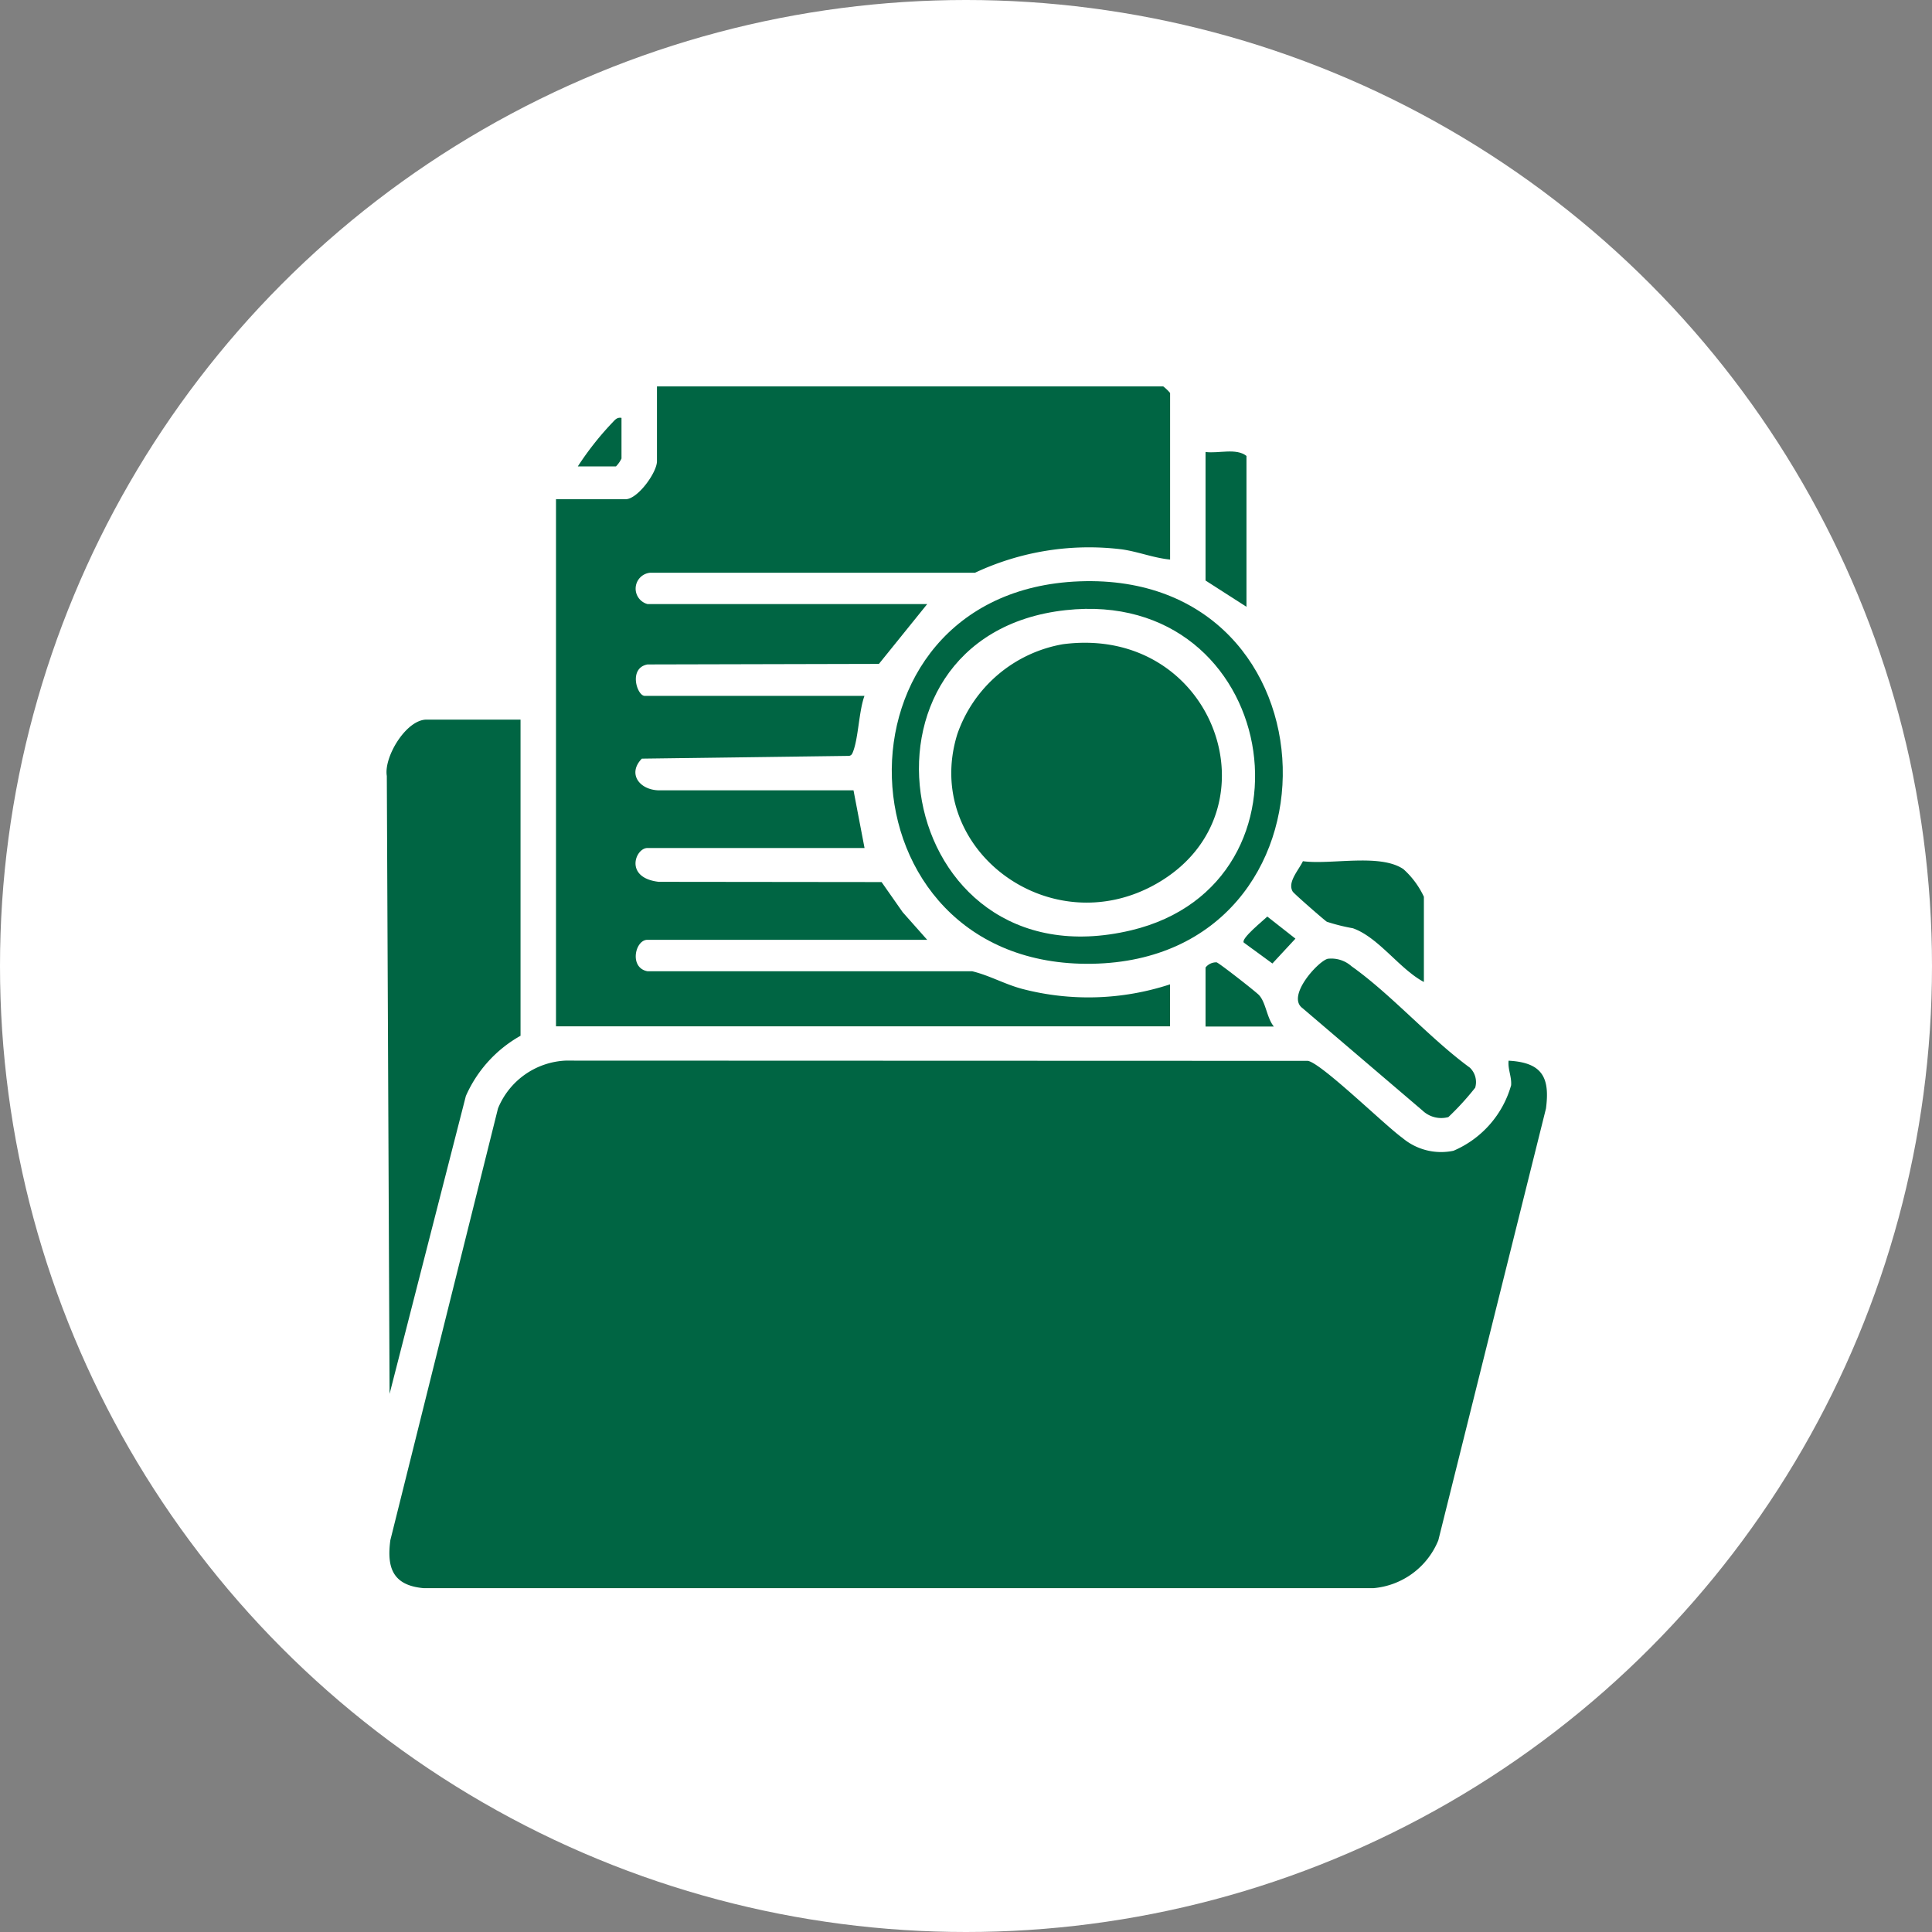 <svg xmlns="http://www.w3.org/2000/svg" xmlns:xlink="http://www.w3.org/1999/xlink" width="70" height="70" viewBox="0 0 70 70">
  <rect x="0" y="0" width="70" height="70" fill="#808080" stroke="none"/>
  <defs>
    <clipPath id="clip-path">
      <rect id="Rectangle_405493" data-name="Rectangle 405493" width="42.05" height="43.542" fill="#006543"/>
    </clipPath>
  </defs>
  <g id="Group_1111624" data-name="Group 1111624" transform="translate(-299.711 -5657)">
    <g id="Group_1109783" data-name="Group 1109783" transform="translate(30.711 4699)">
      <circle id="Ellipse_5614" data-name="Ellipse 5614" cx="35" cy="35" r="35" transform="translate(269 958)" fill="#fff"/>
    </g>
    <g id="Group_1110848" data-name="Group 1110848" transform="translate(313.711 5671)">
      <g id="Group_1110847" data-name="Group 1110847" clip-path="url(#clip-path)">
        <path id="Path_884799" data-name="Path 884799" d="M41.605,256.968c1.238.063,1.505.624,1.358,1.734l-3.9,15.643a2.8,2.8,0,0,1-2.35,1.734H2.3c-1.129-.1-1.339-.752-1.207-1.738l3.9-15.643a2.786,2.786,0,0,1,2.449-1.733l26.893.009c.485.074,2.79,2.334,3.426,2.791a2.173,2.173,0,0,0,1.852.466,3.664,3.664,0,0,0,2.088-2.373c.022-.317-.123-.576-.092-.888" transform="translate(-0.95 -232.537)" fill="#006543"/>
        <path id="Path_884800" data-name="Path 884800" d="M84.4,6.274c-.6-.059-1.151-.284-1.742-.369a9.722,9.722,0,0,0-5.325.846l-11.763,0a.578.578,0,0,0-.105,1.135H75.6l-1.75,2.168-8.384.02c-.7.128-.382,1.139-.1,1.139h7.96c-.205.567-.217,1.521-.415,2.026-.029.074-.052.131-.142.148l-7.509.1c-.526.542-.093,1.124.6,1.148h7.069l.4,2.09H65.463c-.44,0-.848,1.079.407,1.225l8.076.009.765,1.092.887,1H65.463c-.45,0-.669,1.015,0,1.139l11.765,0c.634.154,1.168.466,1.808.638a9.487,9.487,0,0,0,5.361-.163v1.521H62.15V4.088h2.521c.438,0,1.137-.968,1.137-1.378V0H84.151A1.625,1.625,0,0,1,84.4.238Z" transform="translate(-56.005)" fill="#006543"/>
        <path id="Path_884801" data-name="Path 884801" d="M4.86,127v11.455a4.644,4.644,0,0,0-1.981,2.183L.115,151.43l-.1-22.39c-.115-.684.7-2.04,1.438-2.04Z" transform="translate(0 -114.927)" fill="#006543"/>
        <path id="Path_884802" data-name="Path 884802" d="M191.981,74.232c9.6-.363,9.885,13.687.468,13.856-9.384.168-9.829-13.5-.468-13.856m-.5,1.044c-8.377.919-6.3,13.662,2.374,11.6,7.127-1.7,5.351-12.445-2.374-11.6" transform="translate(-166.871 -67.169)" fill="#006543"/>
        <path id="Path_884803" data-name="Path 884803" d="M335.082,217.964a1.1,1.1,0,0,1,.867.27c1.451,1.03,2.825,2.605,4.287,3.674a.723.723,0,0,1,.194.726,9.888,9.888,0,0,1-.972,1.065.984.984,0,0,1-.937-.237l-4.348-3.71c-.59-.43.553-1.687.908-1.787" transform="translate(-300.981 -197.225)" fill="#006543"/>
        <path id="Path_884804" data-name="Path 884804" d="M336.325,185.1c-.885-.47-1.638-1.616-2.573-1.947a6.857,6.857,0,0,1-.942-.235c-.075-.042-1.2-1.024-1.238-1.094-.2-.337.209-.765.37-1.1,1.021.137,2.794-.29,3.642.288a3.117,3.117,0,0,1,.741,1Z" transform="translate(-298.735 -163.521)" fill="#006543"/>
        <path id="Path_884805" data-name="Path 884805" d="M301.633,30.438l-1.483-.951V24.829c.469.063,1.111-.153,1.483.143Z" transform="translate(-270.471 -22.453)" fill="#006543"/>
        <path id="Path_884806" data-name="Path 884806" d="M302.622,221.8H300.15v-2.139a.493.493,0,0,1,.4-.188c.095.026,1.419,1.062,1.534,1.184.256.27.284.833.542,1.143" transform="translate(-270.471 -198.606)" fill="#006543"/>
        <path id="Path_884807" data-name="Path 884807" d="M314.064,203.014c-.109-.147.709-.8.853-.942l1.019.8-.835.9Z" transform="translate(-283 -182.863)" fill="#006543"/>
        <path id="Path_884808" data-name="Path 884808" d="M71.722,11.948v1.473a1.089,1.089,0,0,1-.2.285H70.139a10.951,10.951,0,0,1,1.235-1.569c.1-.1.173-.221.348-.189" transform="translate(-63.204 -10.807)" fill="#006543"/>
        <path id="Path_884809" data-name="Path 884809" d="M211.043,97.76c5.51-.717,7.91,6.1,3.389,8.677-3.875,2.209-8.5-1.275-7.217-5.417a4.946,4.946,0,0,1,3.828-3.26" transform="translate(-186.53 -88.419)" fill="#006543"/>
      </g>
    </g>
  </g>
</svg>
